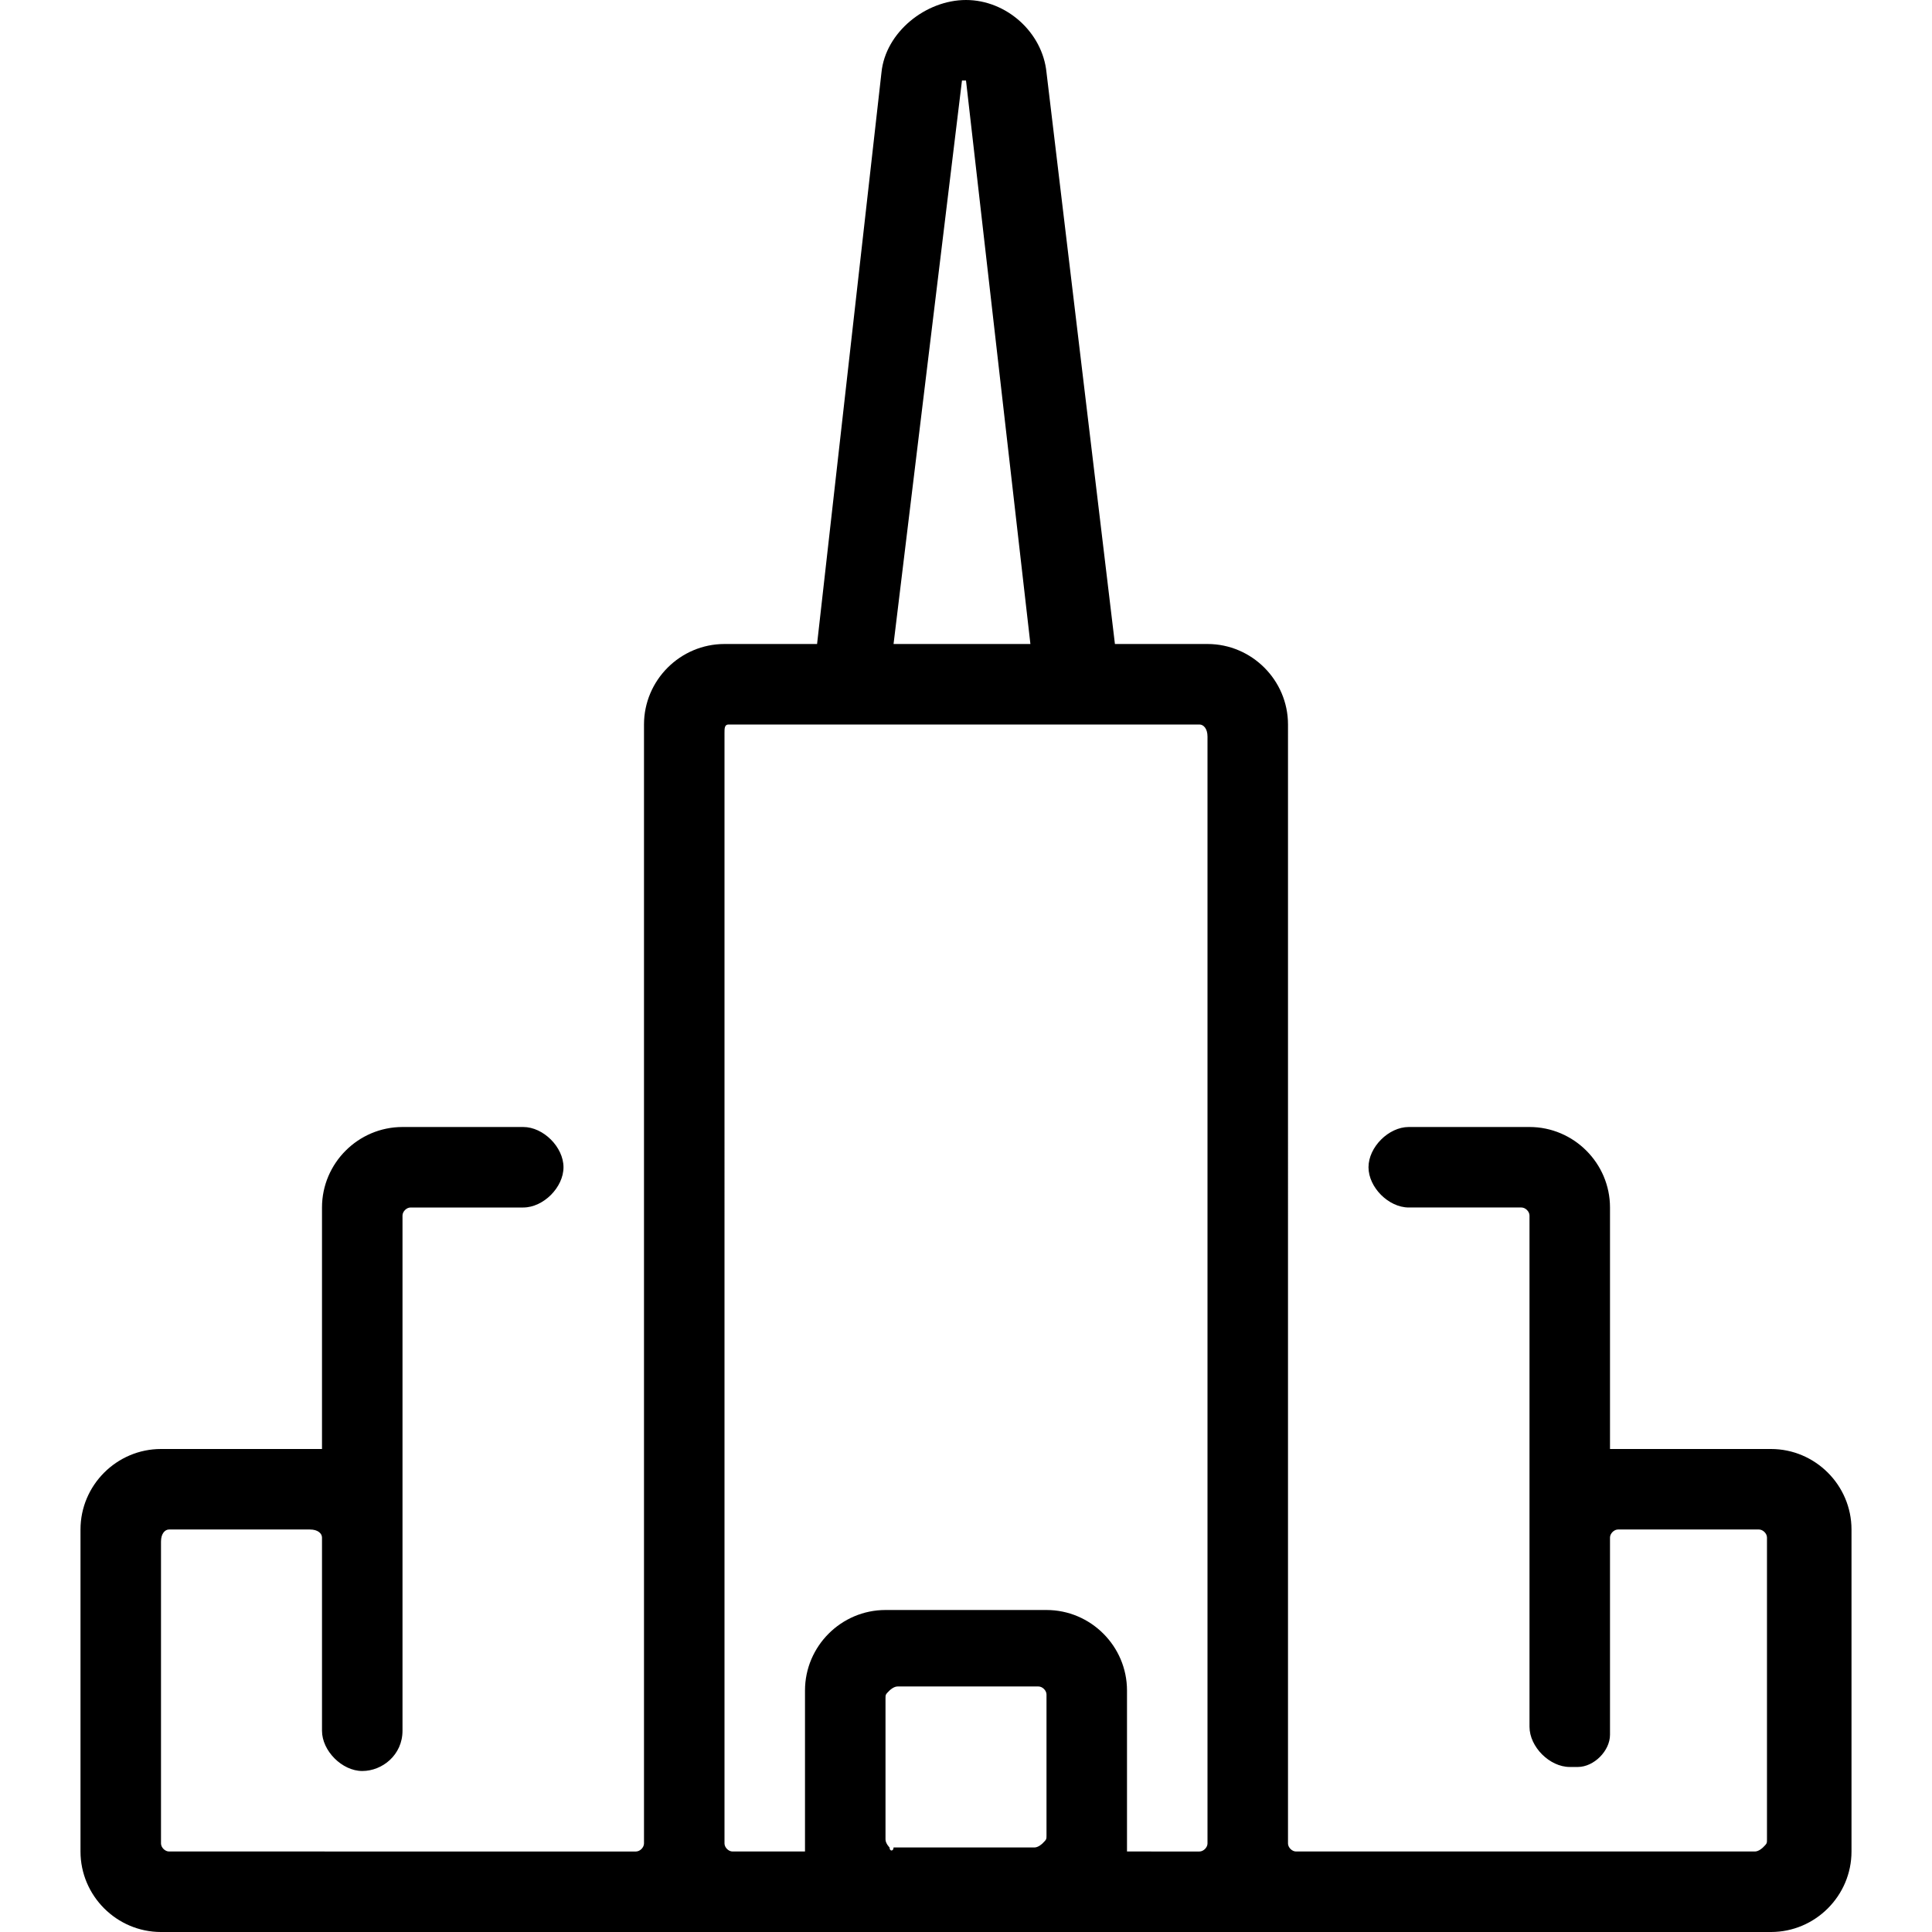 <svg xmlns="http://www.w3.org/2000/svg" viewBox="0 0 48 48"><path class="st0" d="M44 36h-4v-6c0-1.1-.9-2-2-2h-3c-.5 0-1 .5-1 1s.5 1 1 1h2.8c.1 0 .2.1.2.2v12.7c0 .5.5 1 1 1h.2c.4 0 .8-.4.8-.8v-4.9c0-.1.1-.2.2-.2h3.5c.1 0 .2.1.2.2v7.5c0 .1 0 .1-.1.2 0 0-.1.1-.2.1H32.2c-.1 0-.2-.1-.2-.2V18c0-1.1-.9-2-2-2h-2.3L26 1.8C25.9.8 25 0 24 0s-2 .8-2.1 1.8L20.3 16H18c-1.1 0-2 .9-2 2v27.8c0 .1-.1.2-.2.2H4.2c-.1 0-.2-.1-.2-.2v-7.5c0-.2.1-.3.2-.3h3.5c.2 0 .3.1.3.2V43c0 .5.5 1 1 1s1-.4 1-1V30.2c0-.1.1-.2.2-.2H13c.5 0 1-.5 1-1s-.5-1-1-1h-3c-1.1 0-2 .9-2 2v6H4c-1.1 0-2 .9-2 2v8c0 1.1.9 2 2 2h40c1.1 0 2-.9 2-2v-8c0-1.1-.9-2-2-2zM23.9 2h.1l1.6 14h-3.4l1.7-14zm-1.8 43.9s-.1-.1-.1-.2v-3.5c0-.1 0-.1.1-.2 0 0 .1-.1.2-.1h3.5c.1 0 .2.1.2.2v3.5c0 .1 0 .1-.1.2 0 0-.1.1-.2.1h-3.5c0 .1-.1.1-.1 0zm7.9-.1c0 .1-.1.2-.2.2H28v-4c0-1.1-.9-2-2-2h-4c-1.1 0-2 .9-2 2v4h-1.8c-.1 0-.2-.1-.2-.2V18.2c0-.1 0-.2.1-.2h11.7c.1 0 .2.1.2.3v27.5z"/></svg>